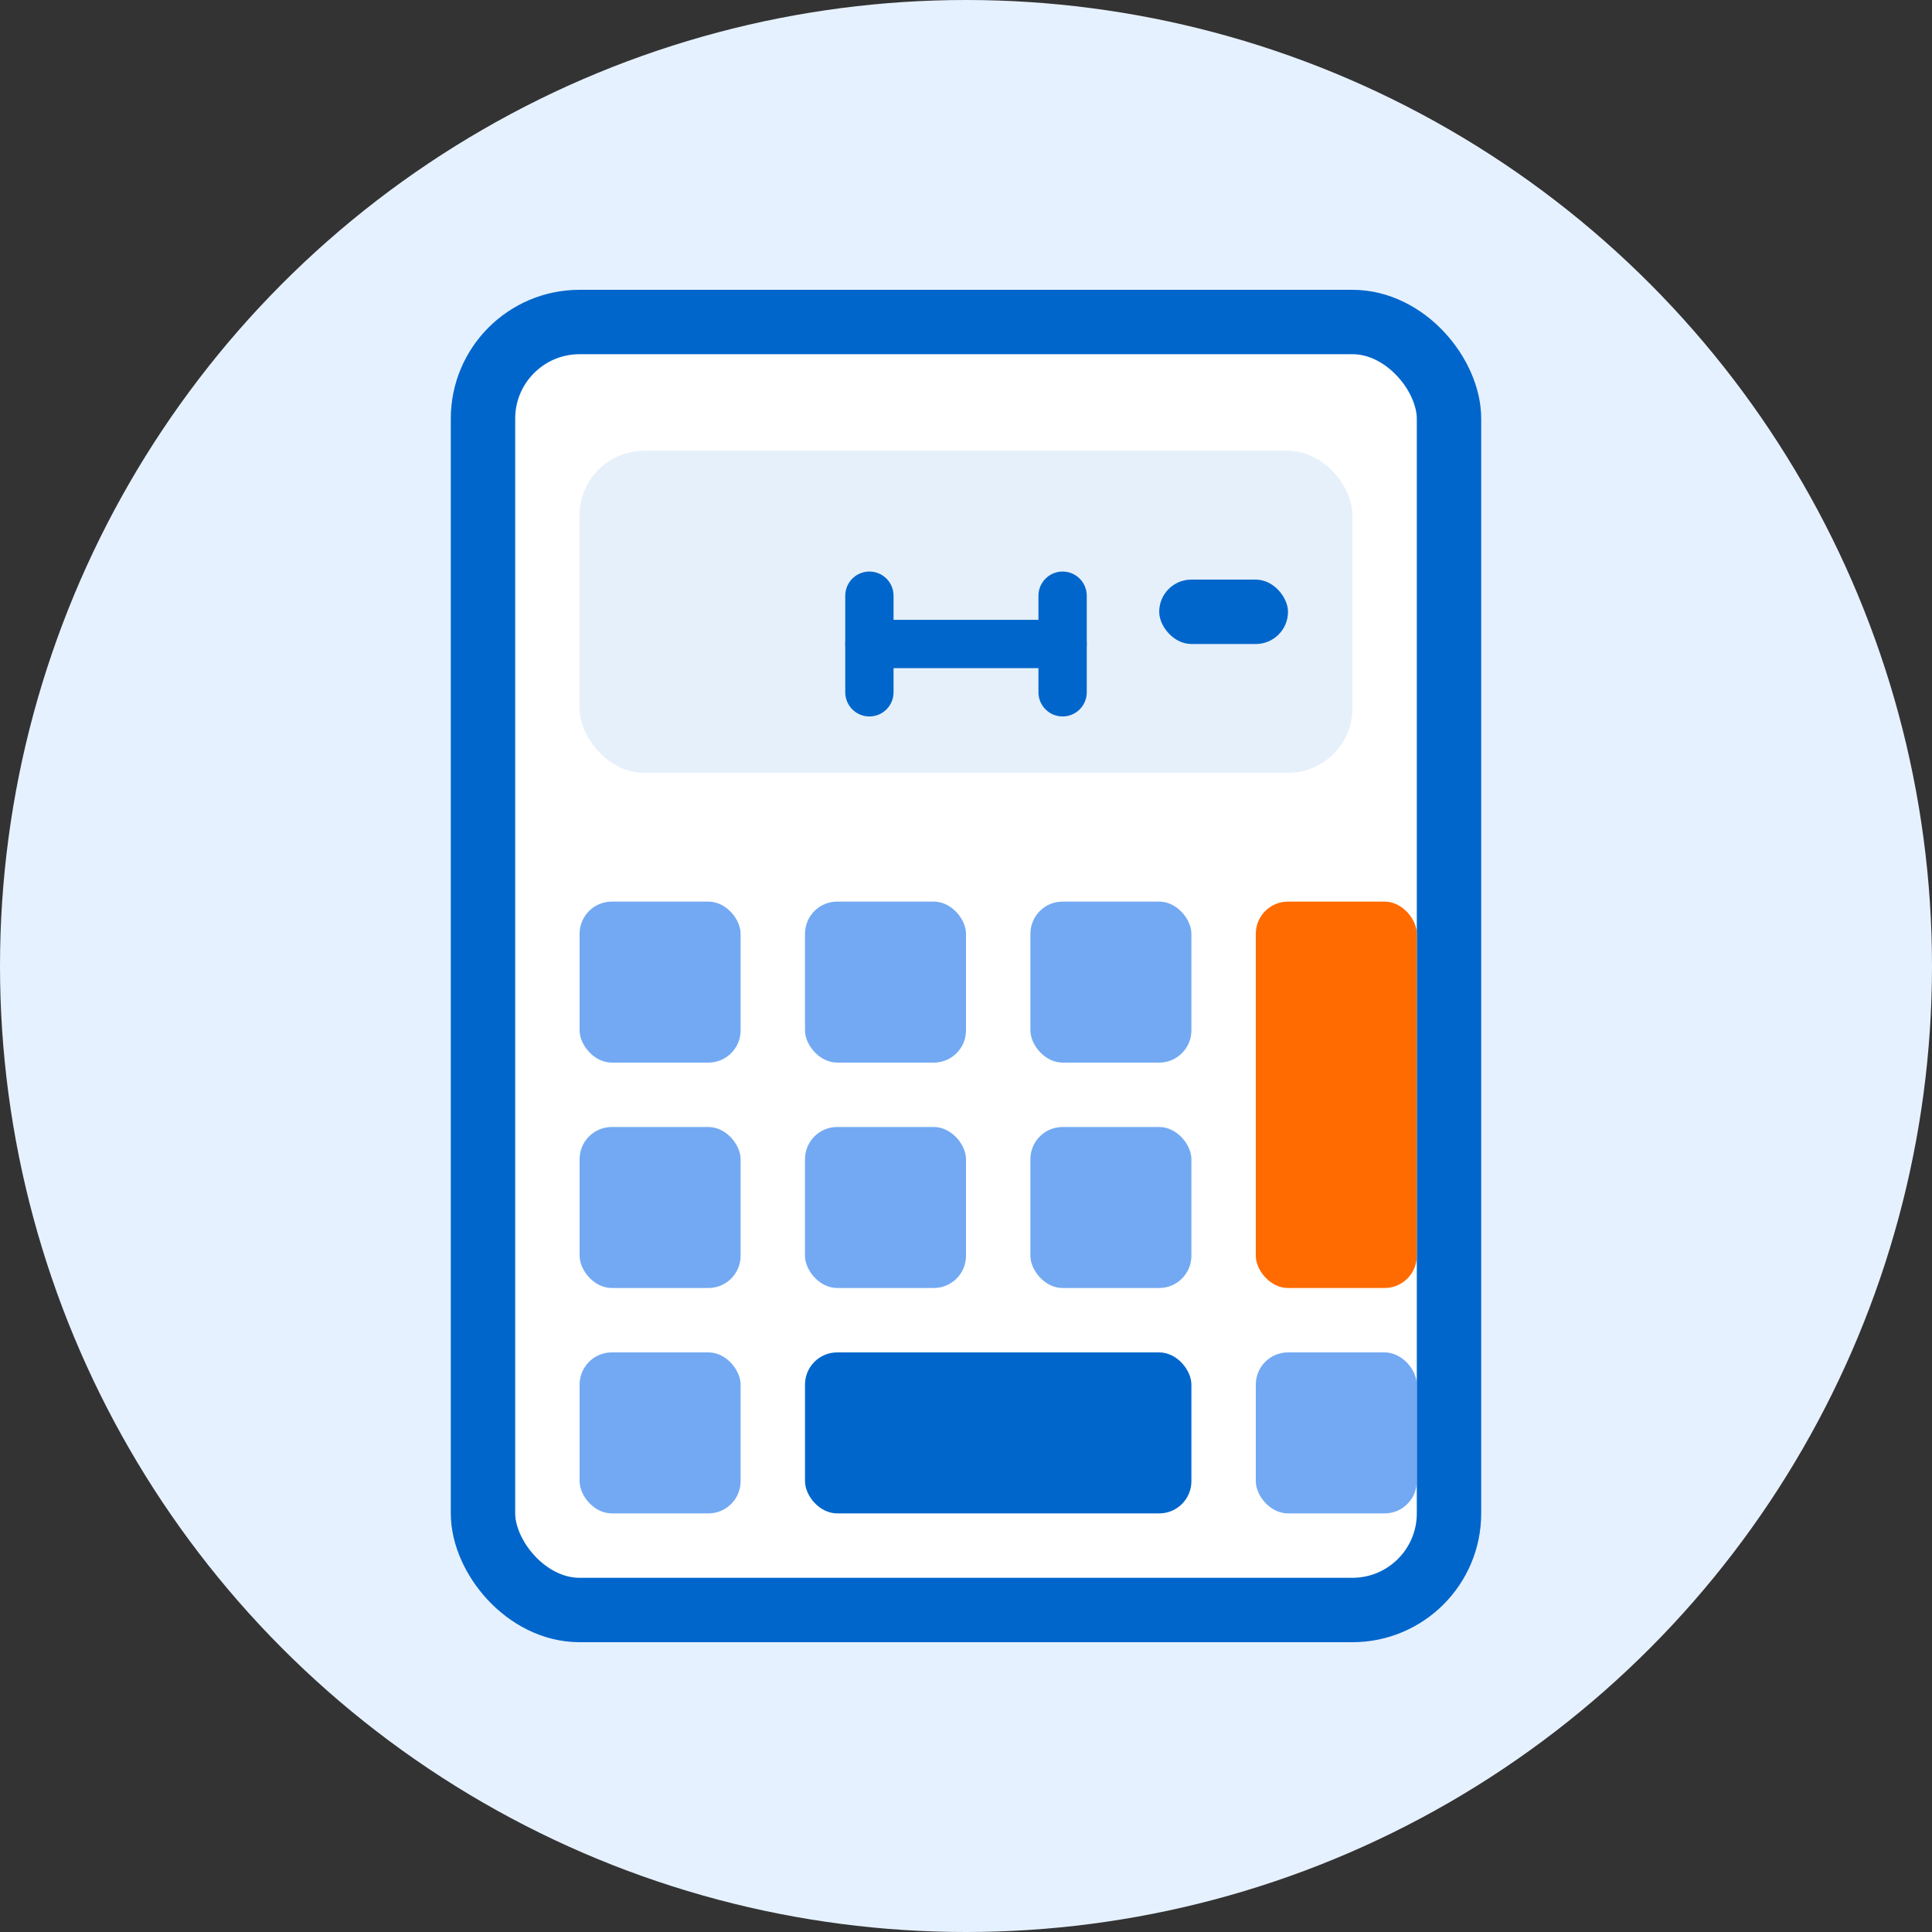 <svg width="60" height="60" viewBox="0 0 60 60" fill="none" xmlns="http://www.w3.org/2000/svg">
  <rect x="0" y="0" width="60" height="60" fill="#333333" stroke="none"/>
  <!-- Background circle -->
  <circle cx="30" cy="30" r="30" fill="#E6F1FF"/>
  
  <!-- Calculator body -->
  <rect x="15" y="10" width="30" height="40" rx="3" fill="white" stroke="#0066CC" stroke-width="2"/>
  
  <!-- Calculator display -->
  <rect x="18" y="14" width="24" height="10" rx="2" fill="#0066CC" opacity="0.1"/>
  <rect x="36" y="18" width="4" height="2" rx="1" fill="#0066CC"/>
  
  <!-- Calculator buttons row 1 -->
  <rect x="18" y="28" width="5" height="5" rx="1" fill="#4F94EF" opacity="0.8"/>
  <rect x="25" y="28" width="5" height="5" rx="1" fill="#4F94EF" opacity="0.8"/>
  <rect x="32" y="28" width="5" height="5" rx="1" fill="#4F94EF" opacity="0.8"/>
  <rect x="39" y="28" width="5" height="12" rx="1" fill="#FF6B00"/>
  
  <!-- Calculator buttons row 2 -->
  <rect x="18" y="35" width="5" height="5" rx="1" fill="#4F94EF" opacity="0.8"/>
  <rect x="25" y="35" width="5" height="5" rx="1" fill="#4F94EF" opacity="0.8"/>
  <rect x="32" y="35" width="5" height="5" rx="1" fill="#4F94EF" opacity="0.8"/>
  
  <!-- Calculator buttons row 3 -->
  <rect x="18" y="42" width="5" height="5" rx="1" fill="#4F94EF" opacity="0.8"/>
  <rect x="25" y="42" width="12" height="5" rx="1" fill="#0066CC"/>
  <rect x="39" y="42" width="5" height="5" rx="1" fill="#4F94EF" opacity="0.8"/>
  
  <!-- Dollar symbol -->
  <path d="M27 18.5V21.5" stroke="#0066CC" stroke-width="1.5" stroke-linecap="round"/>
  <path d="M33 18.5V21.5" stroke="#0066CC" stroke-width="1.5" stroke-linecap="round"/>
  <path d="M27 20H33" stroke="#0066CC" stroke-width="1.5" stroke-linecap="round"/>
</svg> 